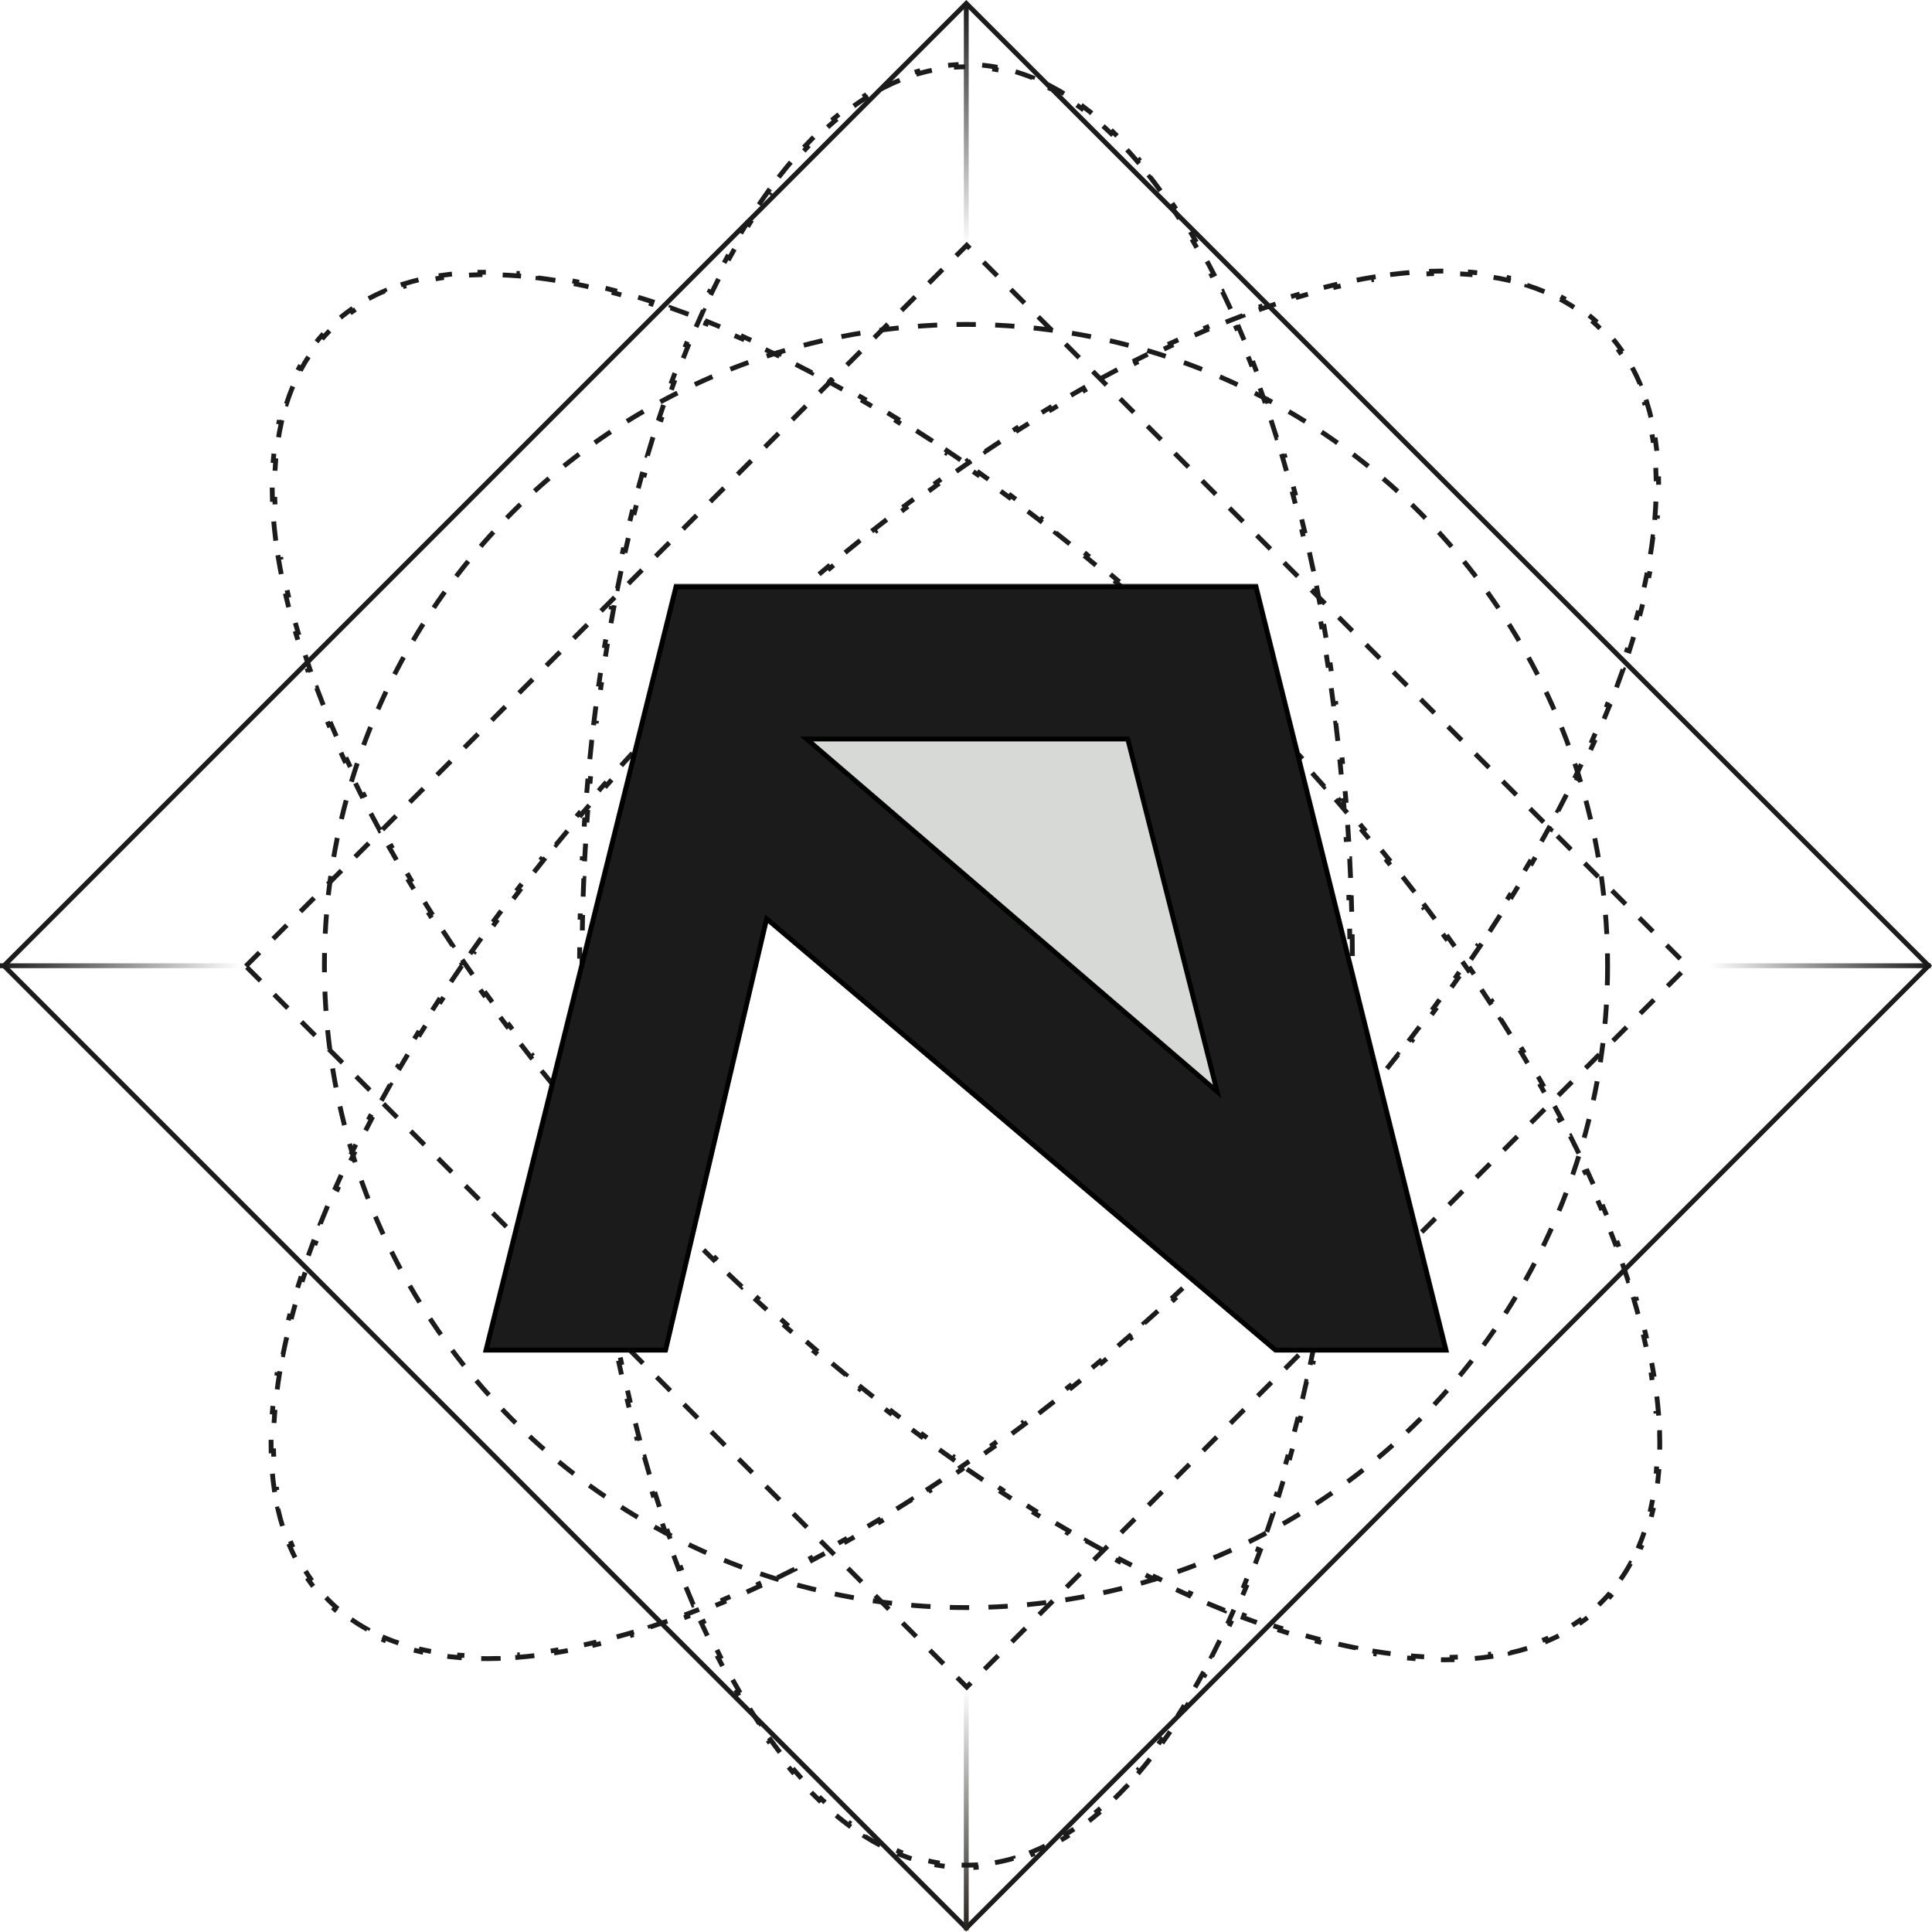 <svg width="400" height="400" viewBox="0 0 400 400" fill="none" xmlns="http://www.w3.org/2000/svg">
<rect x="0.818" y="199.944" width="281.764" height="281.764" transform="rotate(-45 0.818 199.944)" stroke="#1B1B1B"/>
<rect x="50.898" y="200.037" width="211.073" height="211.073" transform="rotate(-45 50.898 200.037)" stroke="#1B1B1B" stroke-dasharray="4 4"/>
<path d="M200.056 50.786V0.949" stroke="url(#paint0_linear_108_205)"/>
<path d="M200.056 399.647V349.81" stroke="url(#paint1_linear_108_205)"/>
<path d="M399.758 199.944H349.921" stroke="url(#paint2_linear_108_205)"/>
<path d="M49.837 199.944H0" stroke="url(#paint3_linear_108_205)"/>
<circle cx="200" cy="200" r="132.833" stroke="#1B1B1B" stroke-dasharray="4 4"/>
<path d="M279.958 193.933C279.977 195.276 279.989 196.622 279.995 197.972L279.495 197.975C279.498 198.649 279.5 199.324 279.5 200C279.5 200.676 279.498 201.351 279.495 202.025L279.995 202.027C279.989 203.377 279.977 204.724 279.958 206.067L279.459 206.06C279.44 207.403 279.416 208.743 279.385 210.079L279.885 210.091C279.854 211.443 279.817 212.792 279.774 214.137L279.274 214.121C279.231 215.465 279.182 216.804 279.127 218.139L279.626 218.16C279.57 219.511 279.508 220.858 279.44 222.2L278.941 222.175C278.872 223.52 278.798 224.861 278.717 226.197L279.217 226.227C279.135 227.574 279.048 228.916 278.955 230.253L278.456 230.218C278.362 231.565 278.262 232.906 278.155 234.243L278.654 234.282C278.547 235.624 278.434 236.961 278.315 238.292L277.817 238.248C277.697 239.595 277.57 240.937 277.437 242.274L277.935 242.323C277.802 243.662 277.663 244.994 277.518 246.321L277.02 246.267C276.873 247.613 276.72 248.953 276.56 250.287L277.056 250.347C276.896 251.684 276.73 253.016 276.557 254.341L276.061 254.277C275.887 255.617 275.706 256.952 275.519 258.279L276.014 258.349C275.826 259.685 275.631 261.015 275.43 262.338L274.936 262.263C274.733 263.598 274.524 264.926 274.309 266.246L274.803 266.327C274.585 267.661 274.361 268.988 274.131 270.307L273.639 270.221C273.407 271.55 273.169 272.871 272.925 274.184L273.416 274.275C273.169 275.606 272.914 276.929 272.654 278.244L272.163 278.147C271.902 279.469 271.633 280.783 271.358 282.088L271.848 282.191C271.568 283.517 271.283 284.835 270.99 286.143L270.502 286.034C270.209 287.349 269.909 288.655 269.602 289.952L270.088 290.067C269.776 291.387 269.457 292.698 269.132 293.998L268.647 293.877C268.319 295.185 267.985 296.482 267.645 297.769L268.128 297.897C267.781 299.209 267.428 300.51 267.067 301.801L266.585 301.666C266.222 302.966 265.853 304.254 265.476 305.531L265.956 305.672C265.572 306.974 265.181 308.264 264.784 309.541L264.307 309.393C263.905 310.683 263.496 311.961 263.081 313.227L263.556 313.383C263.134 314.671 262.704 315.945 262.268 317.206L261.795 317.043C261.352 318.323 260.901 319.59 260.444 320.842L260.913 321.014C260.45 322.284 259.979 323.539 259.5 324.78L259.034 324.6C258.545 325.869 258.048 327.122 257.545 328.359L258.008 328.547C257.499 329.798 256.982 331.031 256.459 332.248L256 332.051C255.461 333.302 254.915 334.536 254.361 335.752L254.817 335.959C254.254 337.194 253.684 338.411 253.106 339.608L252.656 339.391C252.067 340.61 251.471 341.809 250.868 342.988L251.313 343.216C250.69 344.431 250.06 345.626 249.421 346.797L248.982 346.558C248.335 347.745 247.681 348.91 247.018 350.05L247.45 350.301C246.765 351.481 246.072 352.636 245.37 353.765L244.945 353.501C244.226 354.658 243.499 355.788 242.764 356.89L243.18 357.168C242.425 358.299 241.661 359.402 240.889 360.475L240.483 360.183C239.691 361.285 238.89 362.355 238.081 363.393L238.475 363.701C237.631 364.782 236.778 365.83 235.917 366.842L235.536 366.518C234.654 367.553 233.763 368.551 232.864 369.511L233.228 369.853C232.295 370.849 231.352 371.804 230.399 372.717L230.053 372.357C229.076 373.294 228.089 374.187 227.094 375.034L227.418 375.415C226.373 376.304 225.318 377.144 224.254 377.933L223.956 377.532C222.865 378.341 221.764 379.096 220.655 379.796L220.921 380.219C219.765 380.948 218.598 381.618 217.421 382.228L217.191 381.784C215.993 382.404 214.787 382.961 213.571 383.453L213.758 383.916C212.499 384.426 211.229 384.867 209.95 385.237L209.811 384.757C208.528 385.128 207.237 385.427 205.938 385.653L206.023 386.145C204.698 386.375 203.363 386.53 202.021 386.608L201.992 386.109C201.33 386.147 200.666 386.166 200 386.166C199.334 386.166 198.67 386.147 198.008 386.109L197.979 386.608C196.637 386.53 195.302 386.375 193.977 386.145L194.062 385.653C192.763 385.427 191.472 385.128 190.189 384.757L190.05 385.237C188.771 384.867 187.501 384.426 186.242 383.916L186.429 383.453C185.213 382.961 184.007 382.404 182.809 381.784L182.579 382.228C181.402 381.618 180.235 380.948 179.079 380.219L179.346 379.796C178.236 379.096 177.135 378.341 176.044 377.532L175.746 377.934C174.682 377.144 173.627 376.304 172.582 375.415L172.906 375.035C171.911 374.187 170.924 373.294 169.947 372.357L169.601 372.717C168.648 371.804 167.705 370.849 166.772 369.853L167.136 369.511C166.237 368.551 165.346 367.553 164.464 366.518L164.083 366.842C163.222 365.83 162.369 364.782 161.525 363.701L161.919 363.393C161.11 362.355 160.309 361.285 159.516 360.183L159.111 360.475C158.339 359.402 157.575 358.299 156.82 357.168L157.236 356.89C156.501 355.788 155.773 354.658 155.055 353.501L154.63 353.765C153.928 352.636 153.235 351.481 152.549 350.301L152.982 350.05C152.319 348.91 151.665 347.745 151.018 346.558L150.579 346.797C149.94 345.626 149.31 344.432 148.687 343.216L149.132 342.988C148.529 341.809 147.933 340.61 147.344 339.391L146.894 339.608C146.316 338.411 145.746 337.194 145.183 335.959L145.638 335.752C145.085 334.536 144.539 333.302 144 332.051L143.541 332.248C143.018 331.031 142.501 329.798 141.992 328.547L142.455 328.359C141.952 327.122 141.455 325.869 140.966 324.6L140.499 324.78C140.021 323.539 139.55 322.284 139.086 321.014L139.556 320.842C139.099 319.59 138.648 318.323 138.205 317.043L137.732 317.206C137.296 315.945 136.866 314.671 136.444 313.383L136.919 313.227C136.503 311.961 136.095 310.683 135.693 309.392L135.216 309.541C134.819 308.264 134.428 306.974 134.044 305.672L134.524 305.531C134.147 304.254 133.778 302.966 133.414 301.666L132.933 301.801C132.572 300.51 132.219 299.209 131.871 297.897L132.355 297.769C132.014 296.482 131.681 295.184 131.353 293.877L130.868 293.998C130.543 292.698 130.224 291.387 129.911 290.067L130.398 289.952C130.091 288.655 129.791 287.349 129.498 286.034L129.01 286.143C128.717 284.835 128.431 283.517 128.152 282.191L128.642 282.088C128.367 280.783 128.098 279.469 127.836 278.147L127.346 278.244C127.086 276.929 126.831 275.606 126.584 274.275L127.075 274.184C126.831 272.871 126.593 271.55 126.361 270.221L125.869 270.307C125.639 268.988 125.415 267.661 125.197 266.327L125.691 266.246C125.476 264.926 125.267 263.598 125.064 262.263L124.57 262.338C124.369 261.015 124.174 259.685 123.986 258.349L124.481 258.279C124.294 256.952 124.113 255.617 123.939 254.277L123.443 254.341C123.27 253.016 123.104 251.684 122.944 250.347L123.44 250.287C123.28 248.953 123.127 247.613 122.979 246.267L122.482 246.321C122.337 244.994 122.198 243.662 122.065 242.323L122.563 242.274C122.43 240.937 122.303 239.595 122.183 238.248L121.685 238.292C121.566 236.961 121.453 235.624 121.346 234.282L121.845 234.243C121.738 232.906 121.638 231.565 121.544 230.218L121.045 230.253C120.952 228.916 120.865 227.574 120.783 226.227L121.283 226.197C121.202 224.861 121.128 223.52 121.059 222.175L120.56 222.2C120.492 220.858 120.43 219.511 120.374 218.16L120.873 218.139C120.818 216.804 120.769 215.465 120.726 214.121L120.226 214.137C120.183 212.792 120.146 211.443 120.115 210.091L120.615 210.079C120.584 208.743 120.56 207.403 120.541 206.06L120.041 206.067C120.023 204.724 120.011 203.377 120.005 202.027L120.505 202.025C120.502 201.351 120.5 200.676 120.5 200C120.5 199.324 120.502 198.649 120.505 197.975L120.005 197.972C120.011 196.623 120.023 195.276 120.041 193.933L120.541 193.94C120.56 192.596 120.584 191.257 120.615 189.92L120.115 189.909C120.146 188.556 120.183 187.207 120.226 185.862L120.726 185.879C120.769 184.535 120.818 183.196 120.873 181.86L120.374 181.84C120.43 180.489 120.492 179.142 120.56 177.799L121.059 177.825C121.128 176.48 121.202 175.139 121.283 173.803L120.783 173.773C120.865 172.426 120.952 171.084 121.045 169.747L121.544 169.782C121.638 168.435 121.738 167.093 121.845 165.757L121.346 165.717C121.453 164.375 121.566 163.039 121.685 161.707L122.183 161.752C122.303 160.404 122.43 159.062 122.563 157.726L122.065 157.676C122.198 156.338 122.337 155.005 122.482 153.678L122.979 153.733C123.127 152.387 123.28 151.046 123.44 149.712L122.944 149.653C123.104 148.315 123.27 146.984 123.443 145.658L123.939 145.723C124.113 144.382 124.294 143.048 124.481 141.72L123.986 141.651C124.174 140.314 124.369 138.985 124.57 137.662L125.064 137.737C125.267 136.402 125.476 135.074 125.691 133.753L125.197 133.673C125.415 132.339 125.639 131.012 125.869 129.692L126.361 129.778C126.593 128.45 126.831 127.129 127.075 125.816L126.584 125.724C126.831 124.393 127.086 123.07 127.346 121.755L127.836 121.853C128.098 120.531 128.367 119.217 128.642 117.912L128.152 117.809C128.431 116.483 128.717 115.165 129.01 113.856L129.498 113.965C129.791 112.65 130.091 111.344 130.398 110.048L129.911 109.933C130.224 108.613 130.543 107.302 130.868 106.001L131.353 106.123C131.681 104.815 132.014 103.518 132.355 102.231L131.871 102.103C132.219 100.791 132.572 99.489 132.933 98.199L133.414 98.333C133.778 97.034 134.147 95.745 134.524 94.469L134.044 94.327C134.428 93.026 134.819 91.736 135.216 90.459L135.693 90.607C136.095 89.316 136.503 88.038 136.919 86.773L136.444 86.617C136.866 85.329 137.296 84.055 137.732 82.793L138.205 82.957C138.648 81.676 139.099 80.41 139.556 79.157L139.086 78.986C139.55 77.716 140.021 76.46 140.499 75.22L140.966 75.4C141.455 74.131 141.952 72.878 142.455 71.641L141.992 71.452C142.501 70.202 143.018 68.968 143.541 67.751L144 67.949C144.539 66.697 145.085 65.463 145.638 64.248L145.183 64.041C145.746 62.806 146.316 61.589 146.894 60.392L147.344 60.609C147.933 59.39 148.529 58.19 149.132 57.012L148.687 56.784C149.31 55.568 149.94 54.374 150.579 53.202L151.018 53.441C151.665 52.254 152.319 51.09 152.982 49.95L152.549 49.698C153.235 48.519 153.928 47.364 154.63 46.234L155.055 46.498C155.773 45.341 156.501 44.212 157.236 43.11L156.82 42.832C157.575 41.7 158.339 40.598 159.111 39.524L159.516 39.816C160.309 38.715 161.11 37.645 161.919 36.606L161.525 36.299C162.369 35.217 163.222 34.17 164.083 33.158L164.464 33.482C165.346 32.447 166.237 31.448 167.136 30.489L166.772 30.147C167.705 29.151 168.648 28.196 169.601 27.282L169.947 27.643C170.924 26.706 171.911 25.813 172.906 24.965L172.582 24.584C173.627 23.695 174.681 22.855 175.746 22.066L176.044 22.468C177.135 21.659 178.236 20.904 179.345 20.204L179.079 19.781C180.235 19.052 181.402 18.382 182.579 17.772L182.809 18.216C184.006 17.595 185.213 17.039 186.429 16.547L186.242 16.083C187.501 15.574 188.771 15.133 190.05 14.763L190.189 15.243C191.471 14.872 192.763 14.573 194.062 14.347L193.977 13.854C195.302 13.624 196.637 13.469 197.979 13.392L198.008 13.891C198.67 13.852 199.334 13.833 200 13.833C200.666 13.833 201.33 13.852 201.992 13.891L202.02 13.392C203.363 13.469 204.698 13.624 206.023 13.854L205.938 14.347C207.237 14.573 208.528 14.872 209.811 15.243L209.95 14.763C211.229 15.133 212.499 15.574 213.758 16.083L213.571 16.547C214.787 17.038 215.993 17.595 217.191 18.216L217.421 17.772C218.598 18.382 219.765 19.052 220.921 19.781L220.654 20.204C221.764 20.904 222.865 21.659 223.956 22.468L224.254 22.066C225.318 22.855 226.373 23.695 227.418 24.584L227.094 24.965C228.089 25.812 229.076 26.706 230.053 27.643L230.399 27.282C231.352 28.196 232.295 29.151 233.228 30.147L232.864 30.489C233.763 31.448 234.654 32.447 235.536 33.482L235.916 33.158C236.778 34.17 237.631 35.217 238.475 36.299L238.08 36.606C238.89 37.645 239.691 38.715 240.483 39.816L240.889 39.524C241.661 40.598 242.425 41.7 243.18 42.832L242.764 43.109C243.499 44.212 244.226 45.341 244.945 46.498L245.37 46.234C246.072 47.364 246.765 48.519 247.45 49.698L247.018 49.95C247.681 51.09 248.335 52.254 248.982 53.441L249.421 53.202C250.06 54.374 250.69 55.568 251.313 56.784L250.868 57.012C251.471 58.19 252.067 59.39 252.656 60.609L253.106 60.392C253.684 61.589 254.254 62.806 254.817 64.041L254.361 64.248C254.915 65.463 255.461 66.697 256 67.949L256.459 67.751C256.982 68.968 257.499 70.202 258.008 71.452L257.545 71.641C258.048 72.878 258.545 74.131 259.034 75.4L259.501 75.22C259.979 76.46 260.45 77.716 260.913 78.986L260.444 79.157C260.901 80.41 261.352 81.676 261.795 82.957L262.268 82.794C262.704 84.055 263.134 85.329 263.556 86.617L263.081 86.773C263.496 88.038 263.905 89.316 264.307 90.607L264.784 90.459C265.181 91.736 265.572 93.026 265.956 94.327L265.476 94.469C265.853 95.745 266.222 97.034 266.585 98.333L267.067 98.199C267.428 99.489 267.781 100.791 268.128 102.103L267.645 102.231C267.985 103.518 268.319 104.815 268.647 106.123L269.132 106.001C269.457 107.302 269.776 108.613 270.088 109.933L269.602 110.048C269.909 111.344 270.209 112.65 270.502 113.965L270.99 113.856C271.283 115.165 271.568 116.483 271.848 117.809L271.358 117.912C271.633 119.217 271.902 120.531 272.163 121.853L272.654 121.755C272.914 123.07 273.169 124.393 273.416 125.724L272.925 125.816C273.169 127.129 273.407 128.45 273.639 129.778L274.131 129.692C274.361 131.012 274.585 132.339 274.803 133.673L274.309 133.753C274.524 135.074 274.733 136.402 274.936 137.737L275.43 137.662C275.631 138.984 275.826 140.314 276.014 141.651L275.519 141.72C275.706 143.048 275.887 144.382 276.061 145.723L276.557 145.658C276.73 146.984 276.896 148.315 277.056 149.653L276.56 149.712C276.72 151.046 276.873 152.387 277.02 153.733L277.518 153.678C277.663 155.005 277.802 156.338 277.935 157.676L277.437 157.726C277.57 159.062 277.697 160.404 277.817 161.752L278.315 161.707C278.434 163.039 278.547 164.375 278.654 165.717L278.155 165.757C278.262 167.093 278.362 168.435 278.456 169.782L278.955 169.747C279.048 171.084 279.135 172.426 279.216 173.773L278.717 173.803C278.798 175.139 278.872 176.48 278.941 177.825L279.44 177.799C279.508 179.142 279.57 180.489 279.626 181.84L279.127 181.86C279.182 183.196 279.231 184.535 279.274 185.878L279.774 185.862C279.817 187.207 279.854 188.556 279.885 189.909L279.385 189.92C279.416 191.256 279.44 192.596 279.459 193.94L279.958 193.933Z" stroke="#1B1B1B" stroke-dasharray="4 4"/>
<path d="M252.249 139.171C253.212 140.107 254.172 141.051 255.131 142.001L254.779 142.356C255.258 142.831 255.737 143.307 256.215 143.785C256.693 144.263 257.169 144.741 257.643 145.22L257.998 144.868C258.949 145.827 259.892 146.788 260.829 147.75L260.47 148.099C261.407 149.062 262.337 150.027 263.261 150.993L263.622 150.648C264.557 151.626 265.485 152.606 266.405 153.588L266.04 153.93C266.96 154.91 267.872 155.892 268.777 156.875L269.145 156.537C270.061 157.532 270.969 158.528 271.87 159.525L271.499 159.86C272.402 160.86 273.298 161.861 274.185 162.862L274.56 162.531C275.454 163.54 276.342 164.551 277.221 165.563L276.844 165.891C277.73 166.909 278.607 167.929 279.477 168.949L279.858 168.625C280.731 169.649 281.596 170.674 282.454 171.7L282.07 172.02C282.938 173.058 283.797 174.097 284.648 175.136L285.035 174.819C285.887 175.859 286.731 176.9 287.567 177.941L287.177 178.254C288.025 179.31 288.864 180.366 289.694 181.422L290.087 181.113C290.92 182.173 291.744 183.232 292.559 184.291L292.163 184.596C292.987 185.667 293.803 186.739 294.609 187.81L295.009 187.509C295.821 188.587 296.623 189.665 297.417 190.742L297.014 191.039C297.815 192.126 298.606 193.213 299.387 194.299L299.793 194.007C300.583 195.104 301.363 196.2 302.133 197.296L301.724 197.583C302.5 198.687 303.266 199.789 304.021 200.89L304.434 200.607C305.2 201.724 305.955 202.839 306.701 203.953L306.285 204.231C307.035 205.351 307.774 206.47 308.503 207.587L308.921 207.313C309.662 208.449 310.392 209.583 311.11 210.715L310.688 210.983C311.41 212.12 312.121 213.256 312.821 214.389L313.247 214.127C313.959 215.281 314.661 216.433 315.35 217.583L314.921 217.84C315.615 218.996 316.296 220.15 316.965 221.301L317.397 221.049C318.08 222.223 318.75 223.393 319.407 224.561L318.972 224.806C319.634 225.982 320.284 227.154 320.92 228.323L321.359 228.084C322.008 229.276 322.644 230.464 323.266 231.648L322.824 231.881C323.452 233.077 324.067 234.27 324.669 235.458L325.115 235.233C325.726 236.442 326.324 237.647 326.907 238.847L326.457 239.066C327.049 240.285 327.626 241.499 328.189 242.708L328.642 242.497C329.212 243.723 329.767 244.944 330.306 246.159L329.848 246.362C330.4 247.605 330.935 248.842 331.454 250.073L331.914 249.879C332.438 251.123 332.946 252.361 333.436 253.591L332.972 253.776C333.476 255.042 333.962 256.301 334.43 257.551L334.898 257.376C335.374 258.648 335.831 259.911 336.269 261.166L335.797 261.331C336.243 262.609 336.67 263.878 337.076 265.139L337.552 264.985C337.972 266.285 338.37 267.575 338.747 268.855L338.268 268.997C338.65 270.293 339.01 271.58 339.348 272.855L339.831 272.726C340.181 274.045 340.507 275.352 340.81 276.647L340.323 276.761C340.633 278.087 340.917 279.4 341.177 280.699L341.667 280.601C341.933 281.935 342.173 283.255 342.386 284.56L341.893 284.641C342.111 285.98 342.302 287.303 342.463 288.609L342.959 288.548C343.128 289.909 343.265 291.253 343.372 292.578L342.873 292.618C342.982 293.974 343.058 295.309 343.1 296.624L343.6 296.608C343.644 297.972 343.653 299.315 343.625 300.634L343.125 300.624C343.097 301.978 343.031 303.307 342.926 304.61L343.424 304.65C343.315 306.017 343.163 307.357 342.968 308.668L342.473 308.594C342.274 309.938 342.029 311.25 341.739 312.53L342.227 312.64C341.925 313.974 341.574 315.273 341.173 316.536L340.696 316.385C340.288 317.67 339.829 318.917 339.317 320.125L339.777 320.32C339.246 321.571 338.66 322.78 338.018 323.947L337.58 323.705C336.935 324.874 336.234 325.999 335.475 327.078L335.884 327.365C335.109 328.465 334.275 329.519 333.38 330.523L333.007 330.19C332.566 330.686 332.11 331.169 331.639 331.64C331.169 332.11 330.685 332.566 330.19 333.007L330.523 333.38C329.519 334.275 328.465 335.109 327.365 335.884L327.078 335.475C325.999 336.234 324.874 336.935 323.705 337.58L323.947 338.018C322.78 338.66 321.571 339.247 320.32 339.777L320.124 339.317C318.917 339.829 317.67 340.288 316.385 340.696L316.536 341.173C315.273 341.574 313.974 341.925 312.64 342.227L312.53 341.74C311.25 342.03 309.938 342.274 308.594 342.474L308.668 342.968C307.357 343.163 306.017 343.315 304.65 343.425L304.61 342.926C303.307 343.031 301.978 343.097 300.624 343.125L300.634 343.625C299.315 343.653 297.972 343.644 296.608 343.6L296.624 343.1C295.309 343.058 293.974 342.982 292.618 342.873L292.578 343.372C291.253 343.266 289.909 343.128 288.548 342.96L288.609 342.463C287.303 342.302 285.98 342.112 284.64 341.893L284.56 342.386C283.255 342.173 281.935 341.933 280.601 341.667L280.699 341.177C279.4 340.917 278.087 340.633 276.761 340.323L276.647 340.81C275.352 340.507 274.045 340.181 272.726 339.832L272.854 339.348C271.579 339.01 270.293 338.65 268.997 338.268L268.855 338.748C267.575 338.37 266.285 337.972 264.985 337.553L265.139 337.077C263.878 336.67 262.609 336.244 261.331 335.797L261.166 336.269C259.911 335.831 258.647 335.374 257.376 334.899L257.551 334.43C256.301 333.962 255.042 333.476 253.776 332.972L253.591 333.436C252.36 332.946 251.123 332.439 249.879 331.914L250.073 331.454C248.842 330.935 247.605 330.4 246.362 329.849L246.159 330.306C244.944 329.767 243.723 329.212 242.497 328.642L242.708 328.189C241.499 327.627 240.285 327.049 239.066 326.457L238.847 326.907C237.647 326.324 236.442 325.727 235.232 325.115L235.458 324.669C234.27 324.068 233.077 323.453 231.88 322.824L231.648 323.266C230.464 322.644 229.275 322.008 228.084 321.359L228.323 320.92C227.154 320.284 225.981 319.634 224.806 318.972L224.56 319.408C223.393 318.75 222.222 318.08 221.049 317.398L221.301 316.965C220.15 316.296 218.996 315.615 217.84 314.922L217.583 315.35C216.433 314.661 215.281 313.96 214.127 313.247L214.389 312.821C213.256 312.122 212.12 311.41 210.983 310.688L210.715 311.11C209.583 310.392 208.449 309.662 207.313 308.922L207.586 308.503C206.469 307.774 205.351 307.035 204.231 306.286L203.953 306.701C202.839 305.956 201.724 305.2 200.607 304.434L200.89 304.021C199.789 303.266 198.687 302.5 197.583 301.724L197.296 302.133C196.2 301.363 195.104 300.583 194.006 299.793L194.298 299.388C193.213 298.606 192.126 297.815 191.039 297.014L190.742 297.417C189.665 296.623 188.587 295.821 187.509 295.009L187.81 294.61C186.739 293.803 185.667 292.988 184.596 292.163L184.291 292.559C183.232 291.744 182.172 290.92 181.113 290.088L181.422 289.695C180.366 288.864 179.31 288.025 178.254 287.177L177.941 287.567C176.9 286.732 175.859 285.888 174.819 285.035L175.136 284.649C174.097 283.797 173.058 282.938 172.02 282.07L171.7 282.454C170.674 281.597 169.649 280.731 168.625 279.858L168.949 279.477C167.929 278.608 166.909 277.73 165.891 276.844L165.563 277.221C164.551 276.342 163.54 275.455 162.531 274.56L162.862 274.186C161.86 273.298 160.86 272.402 159.86 271.5L159.525 271.871C158.528 270.97 157.532 270.061 156.537 269.145L156.875 268.777C155.892 267.872 154.91 266.96 153.93 266.041L153.588 266.405C152.606 265.485 151.626 264.557 150.648 263.622L150.993 263.261C150.027 262.338 149.062 261.408 148.099 260.471L147.75 260.829C146.788 259.892 145.827 258.949 144.868 257.999L145.22 257.644C144.741 257.169 144.263 256.693 143.785 256.215C143.307 255.737 142.831 255.259 142.356 254.78L142.001 255.132C141.051 254.173 140.107 253.212 139.171 252.249L139.529 251.901C138.592 250.938 137.662 249.973 136.739 249.006L136.377 249.352C135.442 248.374 134.515 247.394 133.594 246.412L133.959 246.07C133.04 245.09 132.127 244.108 131.222 243.124L130.854 243.463C129.939 242.468 129.03 241.472 128.129 240.474L128.5 240.139C127.597 239.14 126.702 238.139 125.814 237.137L125.44 237.469C124.545 236.459 123.658 235.449 122.778 234.437L123.156 234.109C122.27 233.09 121.392 232.071 120.522 231.051L120.142 231.375C119.268 230.351 118.403 229.326 117.546 228.3L117.929 227.979C117.062 226.941 116.202 225.903 115.351 224.864L114.964 225.181C114.112 224.141 113.268 223.1 112.432 222.059L112.822 221.746C111.975 220.69 111.135 219.634 110.305 218.577L109.912 218.886C109.079 217.827 108.256 216.768 107.44 215.709L107.837 215.404C107.012 214.332 106.197 213.261 105.39 212.19L104.991 212.491C104.179 211.413 103.376 210.335 102.583 209.257L102.985 208.961C102.185 207.874 101.394 206.787 100.612 205.701L100.206 205.993C99.416 204.896 98.636 203.799 97.866 202.704L98.275 202.416C97.499 201.313 96.734 200.211 95.978 199.109L95.566 199.392C94.8 198.276 94.044 197.161 93.299 196.047L93.714 195.769C92.964 194.649 92.225 193.53 91.497 192.413L91.078 192.686C90.338 191.551 89.608 190.417 88.889 189.285L89.311 189.017C88.589 187.879 87.878 186.744 87.178 185.61L86.753 185.873C86.04 184.719 85.339 183.566 84.649 182.416L85.078 182.159C84.385 181.003 83.704 179.85 83.034 178.699L82.602 178.95C81.919 177.777 81.249 176.607 80.592 175.439L81.028 175.194C80.365 174.018 79.716 172.846 79.079 171.677L78.64 171.916C77.991 170.724 77.355 169.536 76.733 168.352L77.176 168.119C76.547 166.922 75.932 165.73 75.331 164.541L74.885 164.767C74.273 163.558 73.675 162.353 73.093 161.152L73.542 160.934C72.95 159.715 72.373 158.501 71.811 157.292L71.358 157.502C70.787 156.276 70.233 155.056 69.694 153.84L70.151 153.638C69.6 152.395 69.064 151.157 68.546 149.927L68.085 150.121C67.561 148.877 67.054 147.639 66.563 146.408L67.028 146.223C66.524 144.958 66.037 143.699 65.569 142.448L65.101 142.623C64.625 141.352 64.168 140.089 63.73 138.834L64.202 138.669C63.756 137.391 63.33 136.121 62.923 134.861L62.447 135.015C62.028 133.715 61.629 132.424 61.252 131.144L61.732 131.003C61.349 129.706 60.989 128.42 60.651 127.145L60.168 127.273C59.818 125.954 59.492 124.647 59.19 123.353L59.677 123.239C59.367 121.913 59.082 120.6 58.823 119.301L58.332 119.398C58.066 118.064 57.826 116.745 57.613 115.44L58.107 115.359C57.888 114.02 57.698 112.697 57.536 111.39L57.04 111.452C56.871 110.09 56.734 108.747 56.628 107.422L57.126 107.382C57.017 106.026 56.942 104.69 56.899 103.376L56.4 103.392C56.355 102.027 56.347 100.685 56.374 99.366L56.874 99.376C56.902 98.022 56.969 96.693 57.073 95.39L56.575 95.35C56.685 93.982 56.837 92.643 57.031 91.332L57.526 91.405C57.725 90.062 57.97 88.75 58.26 87.47L57.772 87.359C58.075 86.026 58.426 84.727 58.827 83.464L59.303 83.615C59.711 82.329 60.171 81.082 60.683 79.875L60.222 79.68C60.753 78.429 61.339 77.219 61.982 76.053L62.42 76.294C63.064 75.125 63.765 74.001 64.525 72.922L64.116 72.634C64.89 71.534 65.725 70.481 66.619 69.477L66.992 69.809C67.433 69.314 67.889 68.831 68.36 68.36C68.831 67.889 69.314 67.434 69.809 66.993L69.477 66.619C70.481 65.725 71.534 64.891 72.634 64.116L72.922 64.525C74 63.766 75.125 63.064 76.294 62.42L76.053 61.982C77.219 61.339 78.429 60.753 79.68 60.223L79.875 60.683C81.082 60.171 82.329 59.711 83.615 59.303L83.463 58.827C84.727 58.426 86.026 58.075 87.359 57.773L87.47 58.26C88.749 57.97 90.061 57.726 91.405 57.526L91.332 57.032C92.642 56.837 93.982 56.685 95.35 56.575L95.39 57.074C96.693 56.969 98.022 56.903 99.376 56.874L99.365 56.374C100.685 56.347 102.027 56.355 103.391 56.4L103.375 56.899C104.69 56.942 106.026 57.018 107.381 57.126L107.421 56.628C108.746 56.734 110.09 56.872 111.452 57.04L111.39 57.536C112.697 57.698 114.02 57.888 115.359 58.107L115.44 57.613C116.744 57.826 118.064 58.066 119.398 58.333L119.3 58.823C120.6 59.082 121.913 59.367 123.239 59.677L123.352 59.19C124.647 59.492 125.954 59.818 127.273 60.168L127.145 60.651C128.42 60.989 129.706 61.35 131.003 61.732L131.144 61.252C132.424 61.629 133.715 62.028 135.014 62.447L134.861 62.923C136.121 63.33 137.39 63.756 138.669 64.202L138.833 63.73C140.089 64.168 141.352 64.626 142.623 65.101L142.448 65.57C143.699 66.037 144.957 66.524 146.223 67.028L146.408 66.564C147.639 67.054 148.877 67.561 150.121 68.085L149.927 68.546C151.157 69.065 152.394 69.6 153.638 70.151L153.84 69.694C155.055 70.233 156.276 70.788 157.502 71.358L157.291 71.811C158.5 72.373 159.715 72.95 160.934 73.543L161.152 73.093C162.353 73.676 163.558 74.273 164.767 74.885L164.541 75.331C165.73 75.932 166.922 76.547 168.119 77.176L168.352 76.733C169.536 77.356 170.724 77.991 171.916 78.64L171.677 79.079C172.846 79.716 174.018 80.365 175.194 81.028L175.439 80.592C176.606 81.25 177.777 81.92 178.95 82.602L178.699 83.034C179.85 83.704 181.003 84.385 182.159 85.078L182.416 84.649C183.566 85.339 184.718 86.04 185.873 86.753L185.61 87.178C186.744 87.878 187.879 88.589 189.017 89.311L189.285 88.889C190.417 89.608 191.551 90.338 192.686 91.078L192.413 91.497C193.53 92.225 194.649 92.965 195.769 93.714L196.047 93.299C197.161 94.044 198.276 94.8 199.392 95.566L199.109 95.978C200.21 96.734 201.313 97.5 202.416 98.275L202.704 97.866C203.799 98.636 204.896 99.417 205.993 100.206L205.701 100.612C206.787 101.394 207.874 102.185 208.961 102.985L209.257 102.583C210.335 103.376 211.412 104.179 212.491 104.991L212.19 105.39C213.261 106.197 214.332 107.012 215.404 107.837L215.708 107.441C216.768 108.256 217.827 109.08 218.886 109.912L218.577 110.305C219.633 111.136 220.69 111.975 221.746 112.822L222.059 112.432C223.1 113.268 224.14 114.112 225.181 114.964L224.864 115.351C225.903 116.202 226.941 117.062 227.979 117.929L228.3 117.546C229.326 118.403 230.351 119.269 231.375 120.142L231.05 120.522C232.071 121.392 233.09 122.27 234.109 123.156L234.437 122.778C235.449 123.658 236.459 124.545 237.469 125.44L237.137 125.814C238.139 126.702 239.14 127.597 240.139 128.5L240.474 128.129C241.472 129.03 242.468 129.939 243.463 130.854L243.124 131.222C244.107 132.127 245.089 133.04 246.07 133.959L246.412 133.594C247.393 134.515 248.373 135.443 249.352 136.377L249.006 136.739C249.973 137.662 250.937 138.592 251.9 139.529L252.249 139.171Z" stroke="#1B1B1B" stroke-dasharray="4 4"/>
<path d="M260.591 252.011C259.654 252.974 258.711 253.935 257.76 254.894L257.405 254.542C256.931 255.02 256.454 255.499 255.976 255.977C255.499 256.455 255.02 256.931 254.541 257.406L254.893 257.761C253.934 258.711 252.973 259.654 252.011 260.591L251.662 260.233C250.699 261.17 249.734 262.1 248.768 263.023L249.114 263.384C248.135 264.319 247.155 265.247 246.174 266.167L245.832 265.803C244.851 266.722 243.869 267.634 242.886 268.539L243.225 268.907C242.23 269.823 241.234 270.732 240.236 271.633L239.901 271.262C238.901 272.164 237.901 273.06 236.899 273.948L237.231 274.322C236.221 275.217 235.21 276.104 234.199 276.983L233.871 276.606C232.852 277.492 231.833 278.37 230.812 279.239L231.137 279.62C230.112 280.493 229.087 281.359 228.062 282.216L227.741 281.832C226.703 282.7 225.665 283.559 224.626 284.411L224.942 284.797C223.902 285.65 222.861 286.494 221.82 287.329L221.507 286.939C220.451 287.787 219.395 288.626 218.339 289.457L218.648 289.85C217.589 290.682 216.529 291.506 215.47 292.321L215.165 291.925C214.094 292.75 213.023 293.565 211.952 294.372L212.252 294.771C211.174 295.583 210.096 296.385 209.019 297.179L208.722 296.776C207.635 297.577 206.549 298.368 205.463 299.15L205.755 299.555C204.658 300.345 203.561 301.125 202.465 301.895L202.178 301.486C201.075 302.262 199.972 303.028 198.871 303.784L199.154 304.196C198.038 304.962 196.922 305.718 195.809 306.463L195.53 306.048C194.41 306.797 193.292 307.536 192.175 308.265L192.448 308.684C191.312 309.424 190.179 310.154 189.047 310.872L188.779 310.45C187.641 311.173 186.505 311.884 185.372 312.583L185.635 313.009C184.48 313.722 183.328 314.423 182.178 315.112L181.921 314.684C180.765 315.377 179.611 316.058 178.461 316.727L178.712 317.16C177.539 317.842 176.368 318.512 175.201 319.17L174.955 318.734C173.78 319.396 172.607 320.046 171.438 320.682L171.677 321.121C170.486 321.77 169.298 322.406 168.113 323.028L167.881 322.586C166.684 323.215 165.491 323.83 164.303 324.431L164.529 324.877C163.319 325.489 162.114 326.086 160.914 326.669L160.696 326.219C159.476 326.811 158.262 327.389 157.053 327.951L157.264 328.404C156.038 328.974 154.817 329.529 153.602 330.068L153.399 329.611C152.156 330.162 150.919 330.697 149.688 331.216L149.882 331.677C148.638 332.201 147.401 332.708 146.17 333.198L145.985 332.734C144.719 333.238 143.461 333.724 142.21 334.192L142.385 334.661C141.114 335.136 139.85 335.593 138.595 336.031L138.43 335.559C137.152 336.006 135.883 336.432 134.623 336.839L134.776 337.315C133.476 337.734 132.186 338.132 130.906 338.51L130.765 338.03C129.468 338.412 128.182 338.772 126.907 339.11L127.035 339.594C125.716 339.943 124.409 340.269 123.114 340.572L123 340.085C121.674 340.395 120.361 340.679 119.062 340.939L119.16 341.429C117.826 341.696 116.506 341.935 115.201 342.148L115.121 341.655C113.782 341.874 112.458 342.064 111.152 342.225L111.213 342.722C109.852 342.89 108.508 343.028 107.183 343.134L107.143 342.635C105.788 342.744 104.452 342.82 103.137 342.862L103.153 343.362C101.789 343.406 100.447 343.415 99.127 343.387L99.138 342.887C97.784 342.859 96.455 342.793 95.151 342.688L95.111 343.187C93.744 343.077 92.404 342.925 91.094 342.73L91.167 342.236C89.823 342.036 88.511 341.792 87.232 341.502L87.121 341.989C85.788 341.687 84.489 341.336 83.225 340.935L83.377 340.458C82.091 340.05 80.844 339.591 79.637 339.079L79.442 339.539C78.191 339.009 76.981 338.422 75.815 337.78L76.056 337.342C74.887 336.698 73.762 335.996 72.684 335.237L72.396 335.646C71.296 334.871 70.243 334.037 69.238 333.143L69.571 332.769C69.076 332.328 68.593 331.872 68.122 331.402C67.651 330.931 67.195 330.448 66.754 329.953L66.381 330.285C65.486 329.281 64.652 328.228 63.878 327.128L64.287 326.84C63.527 325.761 62.826 324.637 62.182 323.468L61.744 323.709C61.101 322.543 60.515 321.333 59.984 320.082L60.445 319.887C59.933 318.679 59.473 317.432 59.065 316.147L58.588 316.298C58.188 315.035 57.836 313.736 57.534 312.402L58.022 312.292C57.732 311.012 57.487 309.7 57.288 308.356L56.793 308.43C56.599 307.119 56.447 305.779 56.337 304.412L56.835 304.372C56.73 303.069 56.664 301.74 56.636 300.386L56.136 300.396C56.109 299.077 56.117 297.734 56.161 296.37L56.661 296.386C56.703 295.072 56.779 293.736 56.888 292.38L56.39 292.34C56.496 291.015 56.633 289.672 56.802 288.31L57.298 288.371C57.46 287.065 57.65 285.742 57.868 284.403L57.375 284.322C57.588 283.017 57.828 281.697 58.094 280.363L58.584 280.461C58.844 279.162 59.129 277.849 59.438 276.523L58.951 276.409C59.254 275.114 59.58 273.807 59.93 272.489L60.413 272.617C60.751 271.342 61.111 270.056 61.493 268.759L61.014 268.617C61.391 267.337 61.789 266.047 62.209 264.747L62.685 264.901C63.091 263.641 63.518 262.371 63.964 261.093L63.492 260.928C63.93 259.673 64.387 258.41 64.863 257.138L65.331 257.314C65.799 256.063 66.285 254.804 66.79 253.538L66.325 253.353C66.816 252.123 67.323 250.885 67.847 249.641L68.308 249.835C68.826 248.604 69.361 247.367 69.913 246.124L69.456 245.921C69.995 244.706 70.549 243.485 71.119 242.259L71.573 242.47C72.135 241.261 72.712 240.047 73.304 238.828L72.854 238.609C73.437 237.409 74.035 236.204 74.647 234.995L75.093 235.22C75.694 234.032 76.309 232.839 76.938 231.643L76.495 231.41C77.117 230.226 77.753 229.038 78.402 227.846L78.841 228.085C79.478 226.916 80.127 225.744 80.789 224.568L80.354 224.323C81.011 223.155 81.681 221.985 82.364 220.811L82.796 221.063C83.465 219.912 84.147 218.759 84.84 217.603L84.411 217.345C85.1 216.196 85.802 215.043 86.515 213.889L86.94 214.151C87.64 213.018 88.351 211.882 89.073 210.745L88.651 210.477C89.37 209.345 90.099 208.211 90.84 207.076L91.259 207.349C91.987 206.232 92.726 205.113 93.476 203.993L93.06 203.715C93.806 202.601 94.561 201.486 95.328 200.37L95.74 200.652C96.496 199.551 97.261 198.449 98.037 197.346L97.628 197.058C98.398 195.962 99.178 194.866 99.968 193.769L100.374 194.061C101.155 192.975 101.947 191.888 102.747 190.801L102.344 190.504C103.138 189.427 103.941 188.349 104.752 187.271L105.152 187.572C105.958 186.501 106.774 185.429 107.598 184.358L107.202 184.053C108.017 182.994 108.841 181.935 109.674 180.876L110.067 181.185C110.897 180.128 111.736 179.072 112.584 178.016L112.194 177.703C113.03 176.662 113.874 175.621 114.726 174.581L115.113 174.898C115.964 173.859 116.823 172.82 117.691 171.782L117.307 171.462C118.165 170.436 119.03 169.411 119.903 168.387L120.284 168.711C121.154 167.691 122.032 166.671 122.917 165.653L122.54 165.325C123.419 164.313 124.307 163.302 125.202 162.293L125.576 162.624C126.464 161.623 127.359 160.622 128.262 159.623L127.891 159.287C128.792 158.29 129.7 157.294 130.616 156.299L130.984 156.638C131.889 155.654 132.801 154.672 133.721 153.692L133.356 153.35C134.277 152.368 135.204 151.388 136.139 150.41L136.5 150.755C137.424 149.789 138.354 148.824 139.291 147.861L138.932 147.513C139.869 146.55 140.812 145.589 141.763 144.63L142.118 144.982C142.592 144.503 143.069 144.025 143.547 143.547C144.024 143.069 144.503 142.593 144.982 142.118L144.63 141.763C145.589 140.813 146.55 139.869 147.512 138.933L147.861 139.291C148.824 138.354 149.788 137.424 150.755 136.501L150.409 136.139C151.388 135.205 152.368 134.277 153.349 133.357L153.691 133.721C154.672 132.802 155.654 131.89 156.637 130.984L156.298 130.617C157.293 129.701 158.289 128.792 159.287 127.891L159.622 128.262C160.622 127.359 161.622 126.464 162.624 125.576L162.292 125.202C163.302 124.307 164.313 123.42 165.324 122.54L165.652 122.918C166.671 122.032 167.69 121.154 168.711 120.284L168.386 119.904C169.411 119.031 170.436 118.165 171.461 117.308L171.782 117.691C172.82 116.824 173.858 115.964 174.897 115.113L174.581 114.726C175.621 113.874 176.662 113.03 177.703 112.194L178.016 112.584C179.072 111.737 180.128 110.898 181.184 110.067L180.875 109.674C181.934 108.842 182.993 108.018 184.053 107.203L184.358 107.599C185.429 106.774 186.5 105.959 187.571 105.152L187.271 104.753C188.349 103.941 189.427 103.138 190.504 102.345L190.8 102.748C191.888 101.947 192.974 101.156 194.06 100.374L193.768 99.968C194.865 99.179 195.962 98.399 197.058 97.628L197.345 98.037C198.448 97.262 199.551 96.496 200.652 95.74L200.369 95.328C201.485 94.562 202.601 93.806 203.714 93.061L203.993 93.476C205.113 92.727 206.231 91.988 207.348 91.259L207.075 90.84C208.211 90.1 209.344 89.37 210.476 88.651L210.744 89.073C211.882 88.351 213.018 87.64 214.151 86.94L213.888 86.515C215.043 85.802 216.195 85.101 217.345 84.412L217.602 84.84C218.758 84.147 219.912 83.466 221.062 82.796L220.811 82.364C221.984 81.682 223.155 81.012 224.322 80.354L224.568 80.79C225.743 80.127 226.916 79.478 228.085 78.841L227.846 78.402C229.037 77.753 230.225 77.118 231.41 76.495L231.642 76.938C232.839 76.309 234.032 75.694 235.22 75.093L234.994 74.647C236.204 74.035 237.409 73.438 238.609 72.855L238.827 73.305C240.047 72.712 241.261 72.135 242.47 71.573L242.259 71.12C243.485 70.55 244.706 69.995 245.921 69.456L246.124 69.913C247.367 69.362 248.604 68.827 249.835 68.308L249.641 67.847C250.885 67.323 252.122 66.816 253.353 66.326L253.538 66.79C254.804 66.286 256.062 65.8 257.313 65.332L257.138 64.863C258.409 64.388 259.673 63.931 260.928 63.492L261.093 63.964C262.371 63.518 263.64 63.092 264.9 62.685L264.747 62.209C266.047 61.79 267.337 61.391 268.617 61.014L268.758 61.494C270.055 61.112 271.341 60.752 272.616 60.413L272.488 59.93C273.807 59.581 275.114 59.254 276.409 58.952L276.522 59.439C277.849 59.129 279.162 58.844 280.461 58.585L280.363 58.095C281.697 57.828 283.017 57.589 284.322 57.376L284.402 57.869C285.741 57.65 287.065 57.46 288.371 57.298L288.31 56.802C289.671 56.634 291.015 56.496 292.34 56.39L292.38 56.888C293.735 56.78 295.071 56.704 296.386 56.661L296.37 56.162C297.734 56.118 299.076 56.109 300.396 56.136L300.385 56.636C301.739 56.664 303.068 56.731 304.371 56.836L304.412 56.337C305.779 56.447 307.119 56.599 308.429 56.794L308.356 57.288C309.7 57.488 311.012 57.732 312.291 58.022L312.402 57.535C313.735 57.837 315.034 58.188 316.298 58.589L316.146 59.065C317.432 59.473 318.679 59.933 319.886 60.445L320.081 59.985C321.332 60.515 322.542 61.101 323.708 61.744L323.467 62.182C324.636 62.826 325.761 63.528 326.839 64.287L327.127 63.878C328.227 64.653 329.28 65.487 330.285 66.381L329.952 66.755C330.447 67.195 330.93 67.651 331.401 68.122C331.872 68.593 332.328 69.076 332.769 69.571L333.142 69.239C334.037 70.243 334.871 71.296 335.645 72.396L335.236 72.684C335.996 73.763 336.697 74.887 337.341 76.056L337.779 75.815C338.422 76.981 339.008 78.191 339.539 79.442L339.078 79.637C339.59 80.844 340.05 82.091 340.458 83.377L340.935 83.226C341.335 84.489 341.687 85.788 341.989 87.121L341.501 87.232C341.791 88.511 342.036 89.824 342.235 91.167L342.73 91.094C342.924 92.405 343.076 93.744 343.186 95.112L342.688 95.152C342.793 96.455 342.859 97.784 342.887 99.138L343.387 99.128C343.414 100.447 343.406 101.789 343.362 103.154L342.862 103.138C342.819 104.452 342.744 105.788 342.635 107.144L343.133 107.184C343.027 108.509 342.89 109.852 342.721 111.214L342.225 111.152C342.063 112.459 341.873 113.782 341.654 115.121L342.148 115.202C341.935 116.507 341.695 117.826 341.429 119.16L340.938 119.063C340.679 120.362 340.394 121.675 340.085 123.001L340.572 123.115C340.269 124.409 339.943 125.716 339.593 127.035L339.11 126.907C338.772 128.182 338.412 129.468 338.03 130.765L338.509 130.906C338.132 132.186 337.734 133.477 337.314 134.777L336.838 134.623C336.432 135.883 336.005 137.153 335.559 138.431L336.031 138.596C335.593 139.851 335.136 141.114 334.66 142.386L334.192 142.21C333.724 143.461 333.238 144.72 332.733 145.985L333.198 146.171C332.707 147.401 332.2 148.639 331.676 149.883L331.215 149.689C330.697 150.919 330.162 152.157 329.61 153.4L330.067 153.603C329.528 154.818 328.974 156.038 328.404 157.264L327.95 157.054C327.388 158.263 326.811 159.477 326.219 160.696L326.669 160.914C326.086 162.115 325.488 163.32 324.876 164.529L324.43 164.303C323.829 165.492 323.214 166.685 322.585 167.881L323.028 168.114C322.406 169.298 321.77 170.486 321.121 171.678L320.682 171.439C320.045 172.608 319.396 173.78 318.734 174.956L319.169 175.201C318.512 176.369 317.842 177.539 317.159 178.712L316.727 178.461C316.058 179.612 315.376 180.765 314.683 181.921L315.112 182.178C314.422 183.328 313.721 184.481 313.008 185.635L312.583 185.372C311.883 186.506 311.172 187.642 310.45 188.779L310.872 189.047C310.153 190.179 309.424 191.313 308.683 192.448L308.264 192.175C307.536 193.292 306.797 194.411 306.047 195.531L306.463 195.809C305.717 196.923 304.961 198.038 304.195 199.154L303.783 198.871C303.027 199.973 302.262 201.075 301.486 202.178L301.895 202.466C301.125 203.561 300.345 204.658 299.555 205.755L299.149 205.463C298.368 206.549 297.576 207.636 296.776 208.723L297.178 209.019C296.385 210.097 295.582 211.175 294.771 212.253L294.371 211.952C293.565 213.023 292.749 214.094 291.925 215.166L292.321 215.471C291.506 216.53 290.682 217.589 289.849 218.648L289.456 218.339C288.626 219.396 287.787 220.452 286.939 221.508L287.329 221.821C286.493 222.862 285.649 223.903 284.797 224.943L284.41 224.626C283.559 225.665 282.7 226.703 281.832 227.741L282.216 228.062C281.358 229.088 280.493 230.113 279.62 231.137L279.239 230.813C278.369 231.833 277.491 232.852 276.606 233.871L276.983 234.199C276.104 235.211 275.216 236.221 274.321 237.231L273.947 236.899C273.059 237.901 272.164 238.902 271.261 239.901L271.632 240.236C270.731 241.234 269.823 242.23 268.907 243.225L268.539 242.886C267.634 243.87 266.722 244.851 265.802 245.832L266.167 246.174C265.246 247.155 264.319 248.135 263.384 249.114L263.023 248.768C262.099 249.735 261.169 250.7 260.232 251.663L260.591 252.011Z" stroke="#1B1B1B" stroke-dasharray="4 4"/>
<path d="M299.36 279.328H264.072L159.351 190.557L158.728 190.029L158.541 190.825L137.798 279.328H100.64L139.974 121.3H260.026L299.36 279.328Z" stroke="black" stroke-opacity="0.4"/>
<path d="M299.36 279.528H264.072L159.351 190.757L158.728 190.229L158.541 191.025L137.798 279.528H100.64L139.974 121.5H260.026L299.36 279.528Z" fill="#1B1B1B" stroke="black"/>
<path d="M233.492 153H167L252 226L233.492 153Z" fill="#D7D9D6" stroke="black"/>
<defs>
<linearGradient id="paint0_linear_108_205" x1="200.556" y1="0.949" x2="200.556" y2="50.786" gradientUnits="userSpaceOnUse">
<stop stop-color="#1B1B1B"/>
<stop offset="1" stop-color="#1B1B1B" stop-opacity="0"/>
</linearGradient>
<linearGradient id="paint1_linear_108_205" x1="200.556" y1="349.81" x2="200.556" y2="399.647" gradientUnits="userSpaceOnUse">
<stop stop-color="#1B1B1B" stop-opacity="0"/>
<stop offset="1" stop-color="#27241D"/>
</linearGradient>
<linearGradient id="paint2_linear_108_205" x1="349.921" y1="199.444" x2="399.758" y2="199.444" gradientUnits="userSpaceOnUse">
<stop offset="0.079" stop-color="#1B1B1B" stop-opacity="0"/>
<stop offset="1" stop-color="#1B1B1B"/>
</linearGradient>
<linearGradient id="paint3_linear_108_205" x1="0" y1="199.444" x2="49.837" y2="199.444" gradientUnits="userSpaceOnUse">
<stop stop-color="#1B1B1B"/>
<stop offset="1" stop-color="#1B1B1B" stop-opacity="0"/>
</linearGradient>
</defs>
</svg>
